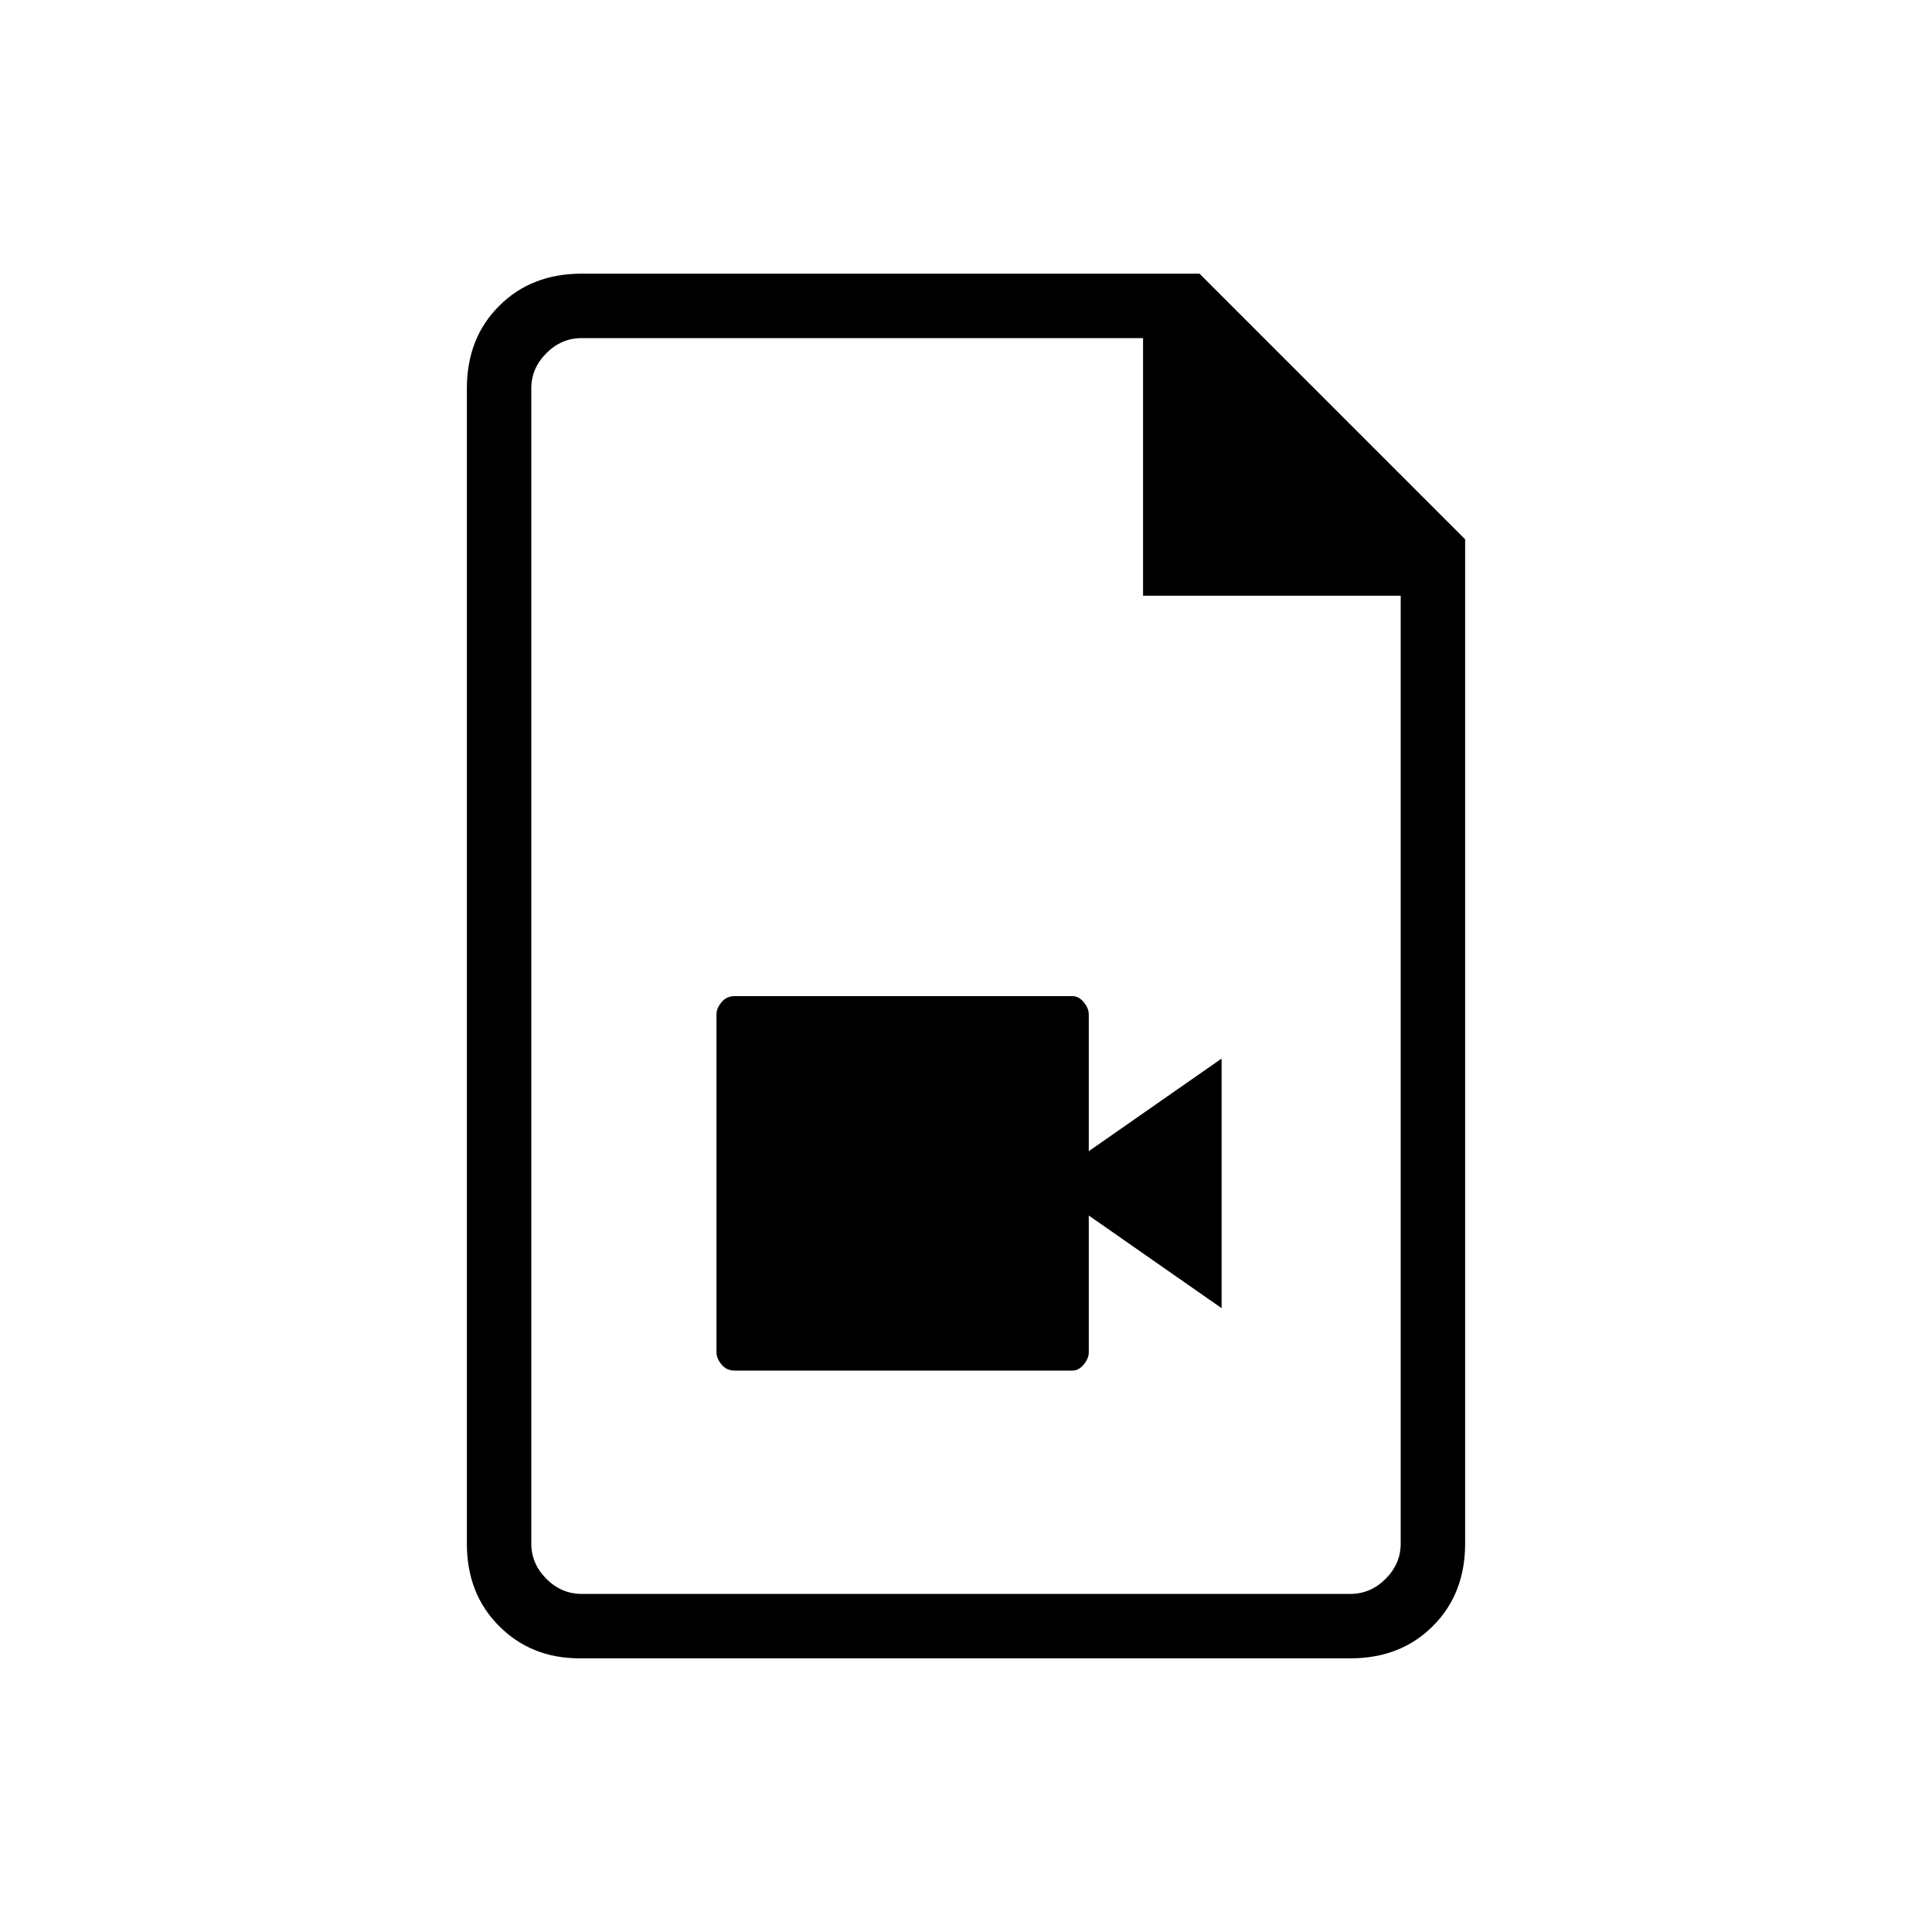<svg xmlns="http://www.w3.org/2000/svg" height="20" width="20"><path d="M7.604 14.188h3.5q.063 0 .115-.063.052-.063.052-.125v-1.417l1.375.959v-2.584l-1.375.959V10.5q0-.062-.052-.125t-.115-.063h-3.5q-.083 0-.135.063-.052.063-.052.125V14q0 .062.052.125t.135.063ZM6 17.167q-.5 0-.833-.334-.334-.333-.334-.854V4.021q0-.521.334-.854.333-.334.854-.334h6.396l2.75 2.75v10.396q0 .521-.334.854-.333.334-.854.334Zm5.833-11V3.5H6.021q-.209 0-.365.156t-.156.365v11.958q0 .209.156.365t.365.156h7.958q.209 0 .365-.156t.156-.365V6.167ZM5.5 3.5v3.104V3.5v13V3.5Z"/></svg>